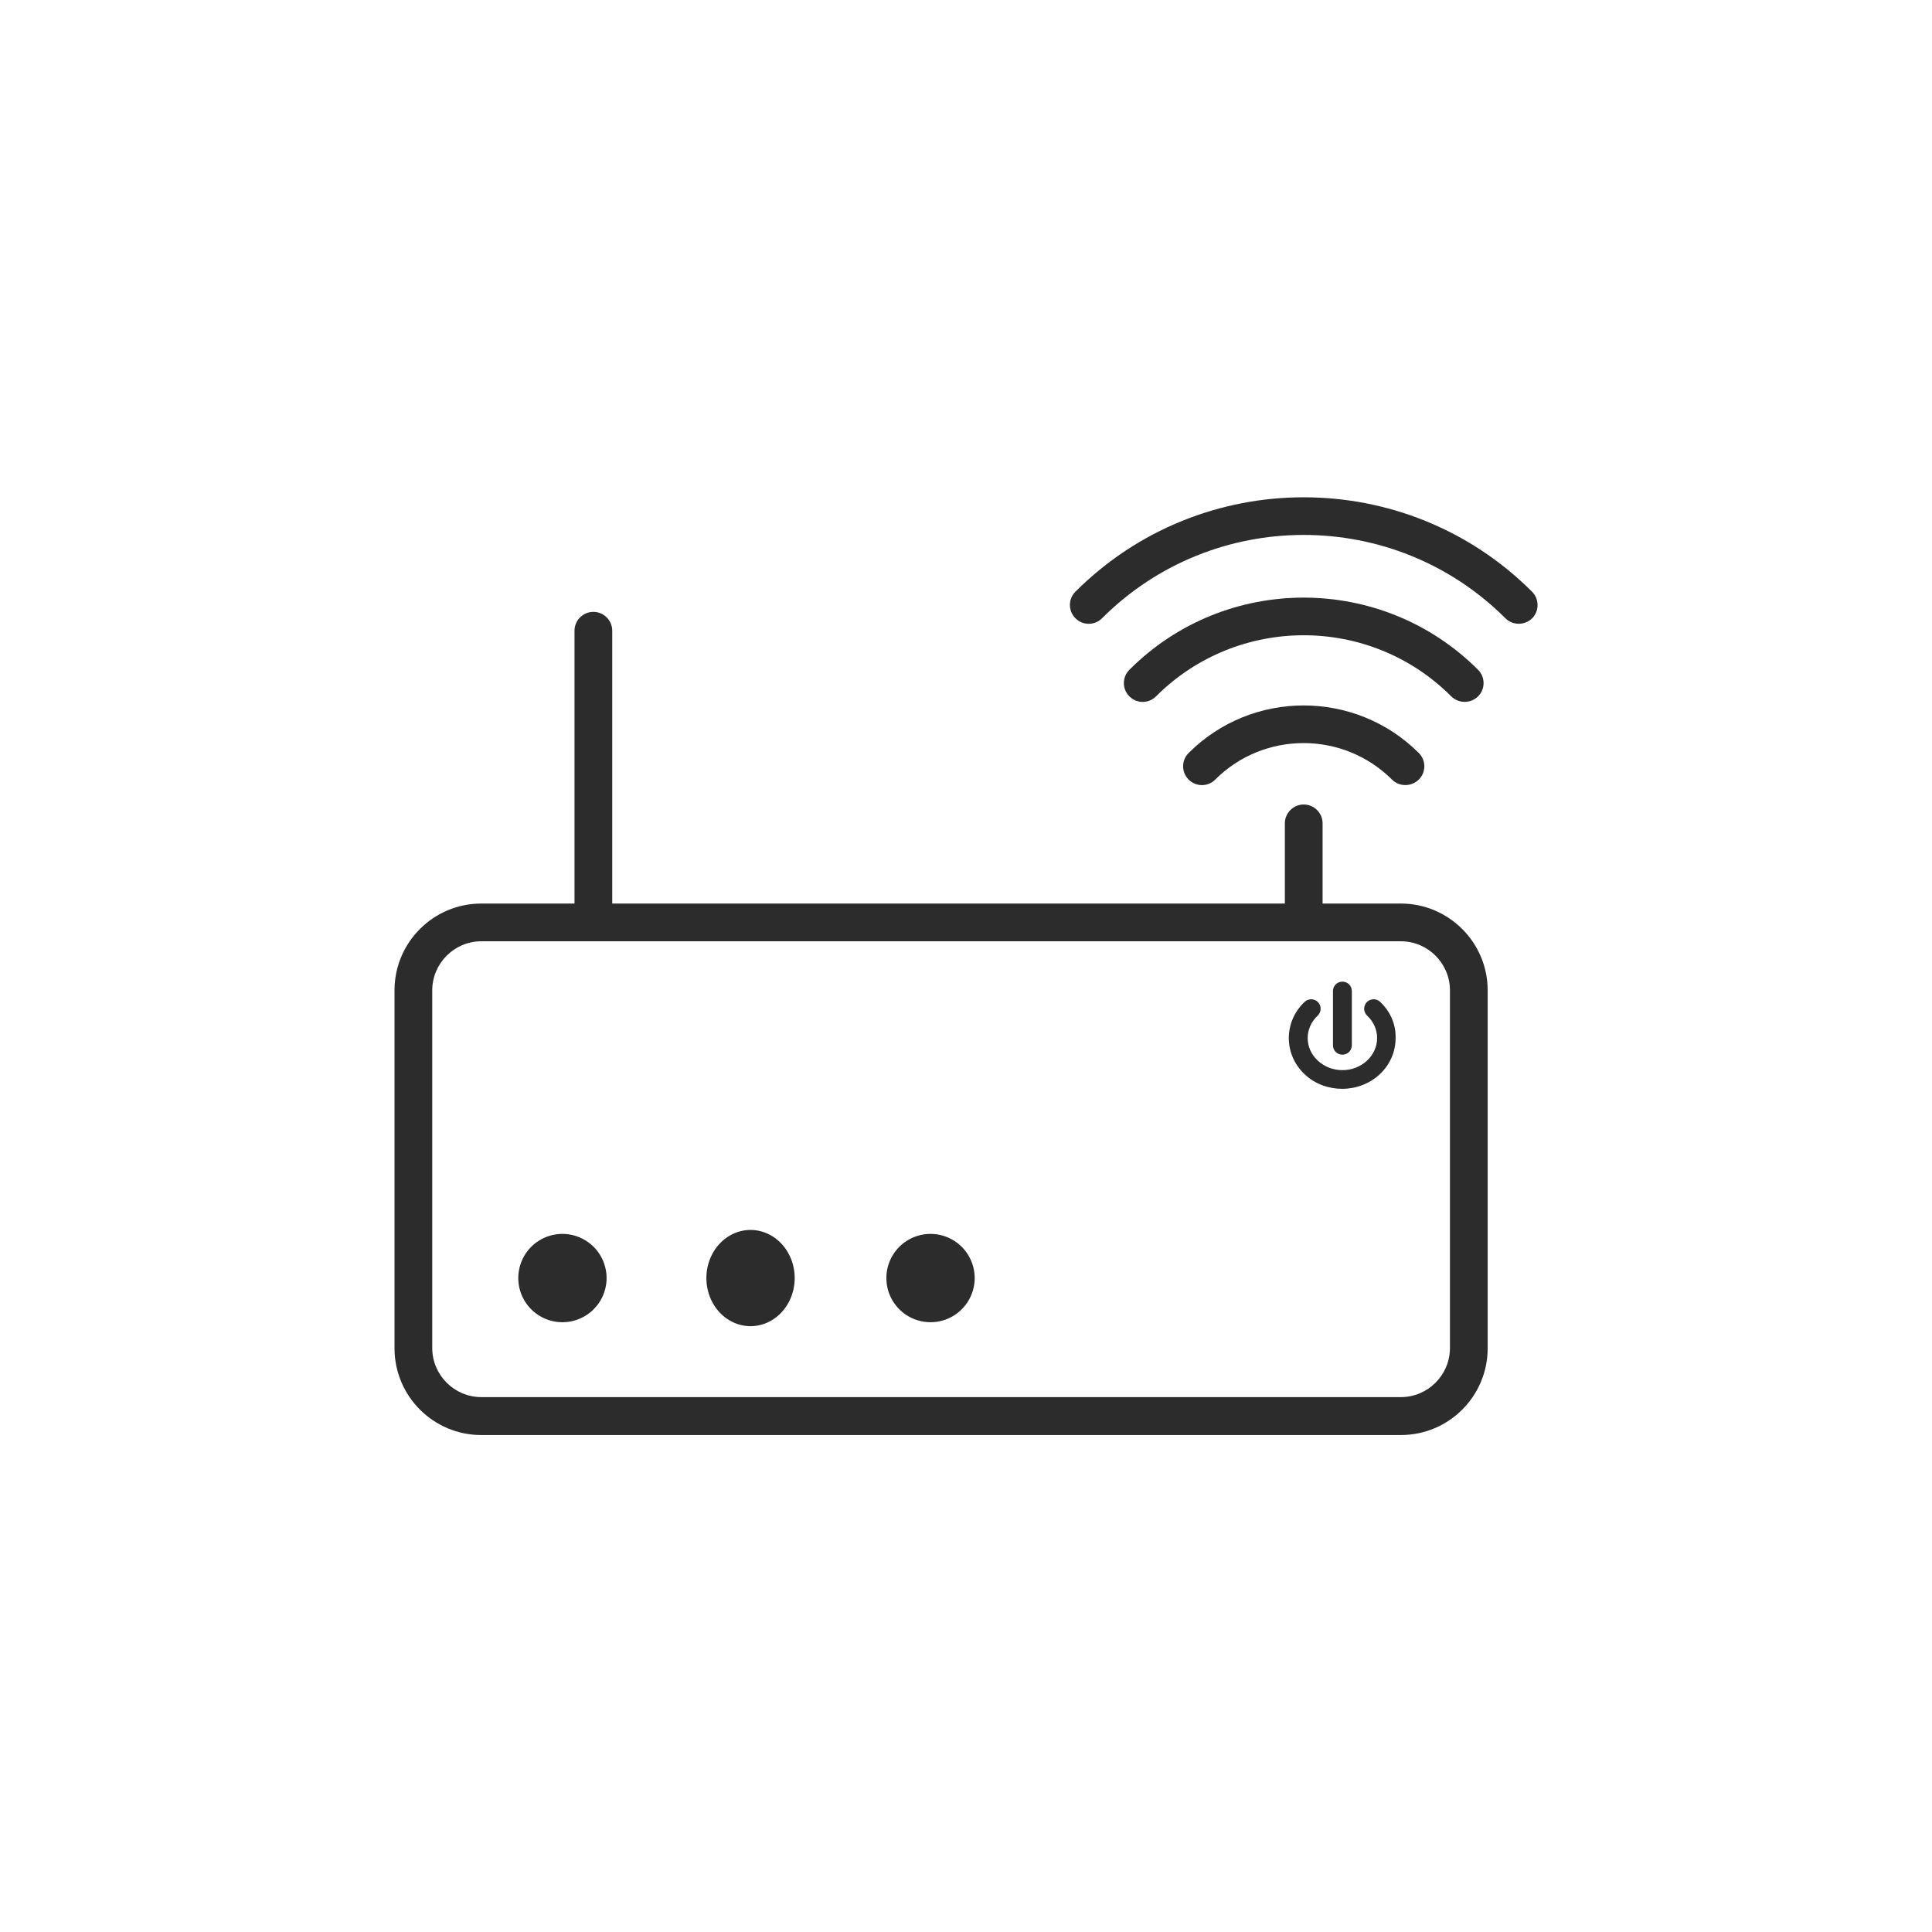 <?xml version="1.0" standalone="no"?><!DOCTYPE svg PUBLIC "-//W3C//DTD SVG 1.1//EN"
  "http://www.w3.org/Graphics/SVG/1.1/DTD/svg11.dtd">
<svg t="1575338509895" class="icon" viewBox="0 0 1024 1024" version="1.1" xmlns="http://www.w3.org/2000/svg" p-id="4391"
     width="20" height="20">
  <defs>
    <style type="text/css"></style>
  </defs>
  <path d="M711.5 559c2.8 0 5-2.2 5-5v-28.7c0-2.8-2.2-5-5-5s-5 2.2-5 5V554c0 2.8 2.2 5 5 5z" fill="#2c2c2c"
        p-id="4392"></path>
  <path
    d="M731.5 531c-2-1.9-5.2-1.8-7.1 0.2-1.9 2-1.8 5.2 0.2 7.1 3.4 3.2 5.3 7.4 5.3 11.9s-1.9 8.7-5.3 11.9c-7.2 6.8-19 6.8-26.2 0-3.4-3.2-5.3-7.4-5.3-11.9s1.9-8.7 5.3-11.9c2-1.9 2.1-5.1 0.2-7.1-1.9-2-5.1-2.1-7.1-0.2-5.4 5.1-8.4 11.9-8.4 19.2 0 7.3 3 14.1 8.4 19.2 5.5 5.2 12.7 7.7 19.9 7.7 7.2 0 14.4-2.6 19.9-7.7 5.4-5.1 8.4-11.9 8.4-19.2 0.2-7.3-2.8-14.1-8.2-19.2z"
    fill="#2c2c2c" p-id="4393"></path>
  <path
    d="M742.5 478.9H701v-42.5c0-5.5-4.5-10-10-10s-10 4.5-10 10v42.5H324.5V334.3c0-5.5-4.5-10-10-10s-10 4.5-10 10v144.6h-49.4c-25.4 0-46 20.6-46 46v189.7c0 25.4 20.6 46 46 46h487.4c25.4 0 46-20.6 46-46V524.9c0-25.4-20.7-46-46-46z m26 235.6c0 14.3-11.7 26-26 26H255.1c-14.3 0-26-11.7-26-26V524.9c0-14.3 11.7-26 26-26h487.4c14.3 0 26 11.7 26 26v189.6z"
    fill="#2c2c2c" p-id="4394"></path>
  <path d="M298.1 677.4m-23.4 0a23.4 23.4 0 1 0 46.8 0 23.4 23.4 0 1 0-46.8 0Z" fill="#2c2c2c" p-id="4395"></path>
  <path d="M374.4 677.4a23.4 25.5 0 1 0 46.8 0 23.4 25.5 0 1 0-46.8 0Z" fill="#2c2c2c" p-id="4396"></path>
  <path d="M493.2 677.4m-23.4 0a23.4 23.4 0 1 0 46.8 0 23.4 23.4 0 1 0-46.8 0Z" fill="#2c2c2c" p-id="4397"></path>
  <path
    d="M630 399.1c-3.9 3.9-3.9 10.2 0 14.1 3.9 3.9 10.2 3.9 14.1 0 25.8-25.8 67.8-25.8 93.7 0 2 2 4.5 2.9 7.1 2.9s5.1-1 7.1-2.9c3.9-3.9 3.9-10.2 0-14.1-33.7-33.6-88.4-33.6-122 0z"
    fill="#2c2c2c" p-id="4398"></path>
  <path
    d="M776.3 372c2.6 0 5.1-1 7.1-2.9 3.9-3.9 3.9-10.2 0-14.1-51-51-133.9-51-184.8 0-3.9 3.9-3.9 10.2 0 14.1 3.9 3.9 10.2 3.9 14.1 0 43.2-43.2 113.4-43.2 156.5 0 2 1.9 4.5 2.9 7.1 2.9z"
    fill="#2c2c2c" p-id="4399"></path>
  <path
    d="M812 313.6c-66.7-66.7-175.3-66.7-242 0-3.9 3.9-3.9 10.2 0 14.1 3.9 3.9 10.2 3.9 14.1 0 58.9-58.9 154.8-58.9 213.8 0 2 2 4.5 2.9 7.1 2.9s5.1-1 7.1-2.9c3.8-3.9 3.8-10.2-0.1-14.1z"
    fill="#2c2c2c" p-id="4400"></path>
</svg>
